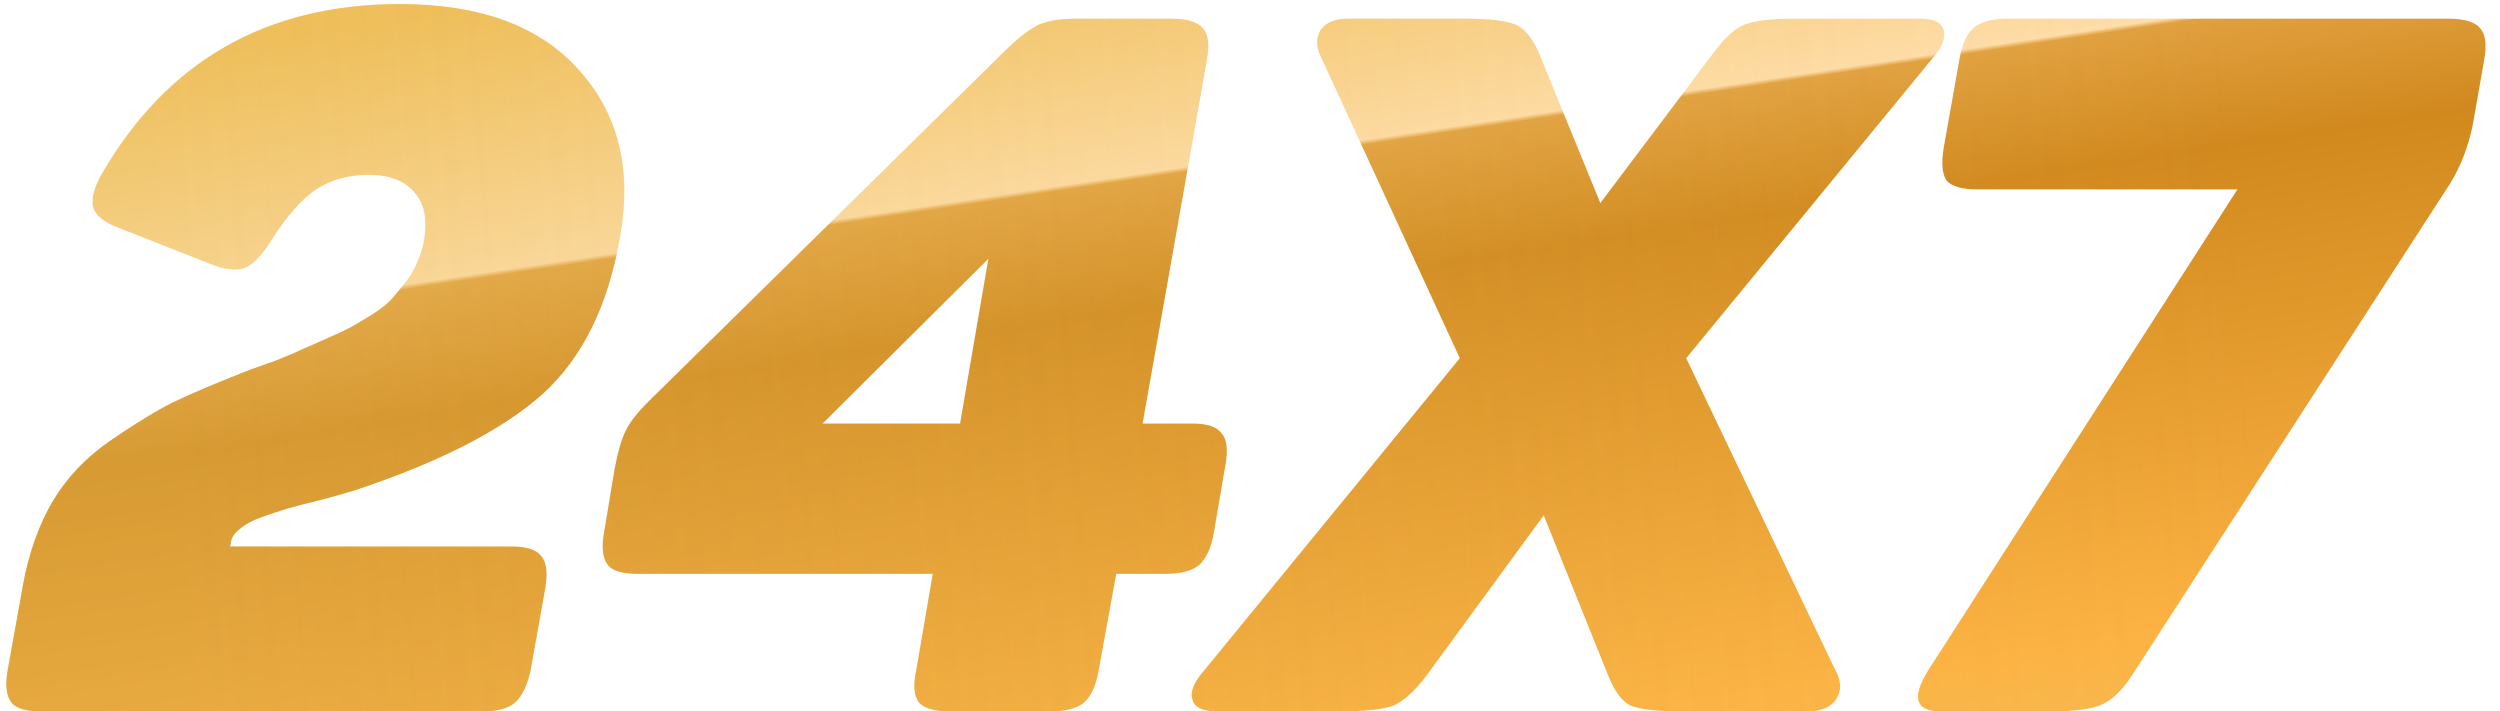 <svg width="123" height="35" viewBox="0 0 123 35" fill="none" xmlns="http://www.w3.org/2000/svg">
<path d="M4.984 8.6C8.216 3 13.112 0.2 19.672 0.2C23.608 0.2 26.536 1.272 28.456 3.416C30.408 5.56 31.096 8.28 30.52 11.576C29.944 15 28.664 17.608 26.68 19.4C24.696 21.16 21.64 22.728 17.512 24.104C17.096 24.232 16.536 24.392 15.832 24.584C15.16 24.744 14.6 24.888 14.152 25.016C13.736 25.144 13.304 25.288 12.856 25.448C12.408 25.608 12.056 25.8 11.8 26.024C11.544 26.216 11.4 26.424 11.368 26.648L11.32 26.888H25.144C25.912 26.888 26.408 27.048 26.632 27.368C26.888 27.656 26.952 28.184 26.824 28.952L26.104 32.984C25.944 33.72 25.688 34.248 25.336 34.568C25.016 34.856 24.472 35 23.704 35H2.056C1.288 35 0.792 34.856 0.568 34.568C0.312 34.248 0.248 33.72 0.376 32.984L1.144 28.712C1.432 27.176 1.912 25.832 2.584 24.68C3.288 23.496 4.248 22.488 5.464 21.656C6.68 20.824 7.704 20.2 8.536 19.784C9.4 19.368 10.648 18.84 12.28 18.2C12.472 18.136 12.92 17.976 13.624 17.72C14.328 17.432 14.776 17.24 14.968 17.144C15.192 17.048 15.592 16.872 16.168 16.616C16.744 16.36 17.144 16.168 17.368 16.04C17.592 15.912 17.912 15.72 18.328 15.464C18.776 15.176 19.096 14.92 19.288 14.696C19.48 14.472 19.704 14.2 19.96 13.88C20.216 13.56 20.408 13.224 20.536 12.872C20.696 12.52 20.808 12.152 20.872 11.768C21.032 10.776 20.872 10.008 20.392 9.464C19.912 8.888 19.16 8.6 18.136 8.6C17.144 8.6 16.28 8.84 15.544 9.32C14.84 9.8 14.12 10.616 13.384 11.768C12.904 12.536 12.472 13 12.088 13.16C11.736 13.32 11.224 13.288 10.552 13.064L5.8 11.192C5.128 10.936 4.728 10.616 4.6 10.232C4.472 9.848 4.6 9.304 4.984 8.6ZM58.661 20.84C59.398 20.84 59.877 21 60.102 21.32C60.358 21.608 60.422 22.12 60.294 22.856L59.718 26.216C59.59 26.952 59.349 27.48 58.998 27.8C58.645 28.088 58.086 28.232 57.318 28.232H54.917L54.053 32.984C53.925 33.72 53.685 34.248 53.334 34.568C52.981 34.856 52.422 35 51.654 35H46.758C45.989 35 45.477 34.856 45.221 34.568C44.965 34.248 44.917 33.72 45.078 32.984L45.894 28.232H31.398C30.63 28.232 30.134 28.088 29.91 27.8C29.654 27.48 29.59 26.952 29.718 26.216L30.245 23.048C30.405 22.216 30.581 21.608 30.773 21.224C30.965 20.808 31.334 20.328 31.878 19.784L49.59 2.36C50.197 1.784 50.709 1.4 51.126 1.208C51.574 1.016 52.166 0.92 52.901 0.92H57.654C58.422 0.92 58.934 1.08 59.19 1.4C59.446 1.688 59.51 2.2 59.382 2.936L56.214 20.84H58.661ZM48.63 12.728L40.469 20.84H47.237L48.63 12.728ZM94.48 0.92C95.152 0.92 95.536 1.112 95.632 1.496C95.728 1.88 95.552 2.328 95.104 2.84L82.96 17.624L90.304 32.984C90.592 33.496 90.608 33.96 90.352 34.376C90.096 34.792 89.616 35 88.912 35H82.816C81.536 35 80.672 34.904 80.224 34.712C79.808 34.52 79.44 34.024 79.12 33.224L75.952 25.352L70.192 33.224C69.616 33.992 69.072 34.488 68.56 34.712C68.048 34.904 67.152 35 65.872 35H59.92C59.184 35 58.768 34.808 58.672 34.424C58.544 34.04 58.736 33.56 59.248 32.984L71.824 17.624L65.008 2.84C64.752 2.328 64.736 1.88 64.96 1.496C65.216 1.112 65.664 0.92 66.304 0.92H72.016C73.264 0.92 74.112 1.016 74.56 1.208C75.008 1.4 75.392 1.864 75.712 2.6L78.736 9.992L84.304 2.6C84.88 1.832 85.392 1.368 85.84 1.208C86.32 1.016 87.136 0.92 88.288 0.92H94.48ZM120.497 0.92C121.265 0.92 121.777 1.08 122.033 1.4C122.289 1.688 122.353 2.2 122.225 2.936L121.649 6.2C121.425 7.256 121.057 8.2 120.545 9.032L104.897 33.224C104.417 33.96 103.921 34.44 103.409 34.664C102.929 34.888 102.065 35 100.817 35H95.489C94.241 35 94.033 34.328 94.865 32.984L110.081 9.32H97.313C96.545 9.32 96.033 9.176 95.777 8.888C95.553 8.568 95.505 8.024 95.633 7.256L96.401 2.936C96.529 2.2 96.753 1.688 97.073 1.4C97.425 1.08 97.985 0.92 98.753 0.92H120.497Z" fill="url(#paint0_linear_181_3410)"/>
<path d="M4.984 8.6C8.216 3 13.112 0.2 19.672 0.2C23.608 0.2 26.536 1.272 28.456 3.416C30.408 5.56 31.096 8.28 30.52 11.576C29.944 15 28.664 17.608 26.68 19.4C24.696 21.16 21.64 22.728 17.512 24.104C17.096 24.232 16.536 24.392 15.832 24.584C15.16 24.744 14.6 24.888 14.152 25.016C13.736 25.144 13.304 25.288 12.856 25.448C12.408 25.608 12.056 25.8 11.8 26.024C11.544 26.216 11.4 26.424 11.368 26.648L11.32 26.888H25.144C25.912 26.888 26.408 27.048 26.632 27.368C26.888 27.656 26.952 28.184 26.824 28.952L26.104 32.984C25.944 33.72 25.688 34.248 25.336 34.568C25.016 34.856 24.472 35 23.704 35H2.056C1.288 35 0.792 34.856 0.568 34.568C0.312 34.248 0.248 33.72 0.376 32.984L1.144 28.712C1.432 27.176 1.912 25.832 2.584 24.68C3.288 23.496 4.248 22.488 5.464 21.656C6.68 20.824 7.704 20.2 8.536 19.784C9.4 19.368 10.648 18.84 12.28 18.2C12.472 18.136 12.92 17.976 13.624 17.72C14.328 17.432 14.776 17.24 14.968 17.144C15.192 17.048 15.592 16.872 16.168 16.616C16.744 16.36 17.144 16.168 17.368 16.04C17.592 15.912 17.912 15.72 18.328 15.464C18.776 15.176 19.096 14.92 19.288 14.696C19.48 14.472 19.704 14.2 19.96 13.88C20.216 13.56 20.408 13.224 20.536 12.872C20.696 12.52 20.808 12.152 20.872 11.768C21.032 10.776 20.872 10.008 20.392 9.464C19.912 8.888 19.16 8.6 18.136 8.6C17.144 8.6 16.28 8.84 15.544 9.32C14.84 9.8 14.12 10.616 13.384 11.768C12.904 12.536 12.472 13 12.088 13.16C11.736 13.32 11.224 13.288 10.552 13.064L5.8 11.192C5.128 10.936 4.728 10.616 4.6 10.232C4.472 9.848 4.6 9.304 4.984 8.6ZM58.661 20.84C59.398 20.84 59.877 21 60.102 21.32C60.358 21.608 60.422 22.12 60.294 22.856L59.718 26.216C59.59 26.952 59.349 27.48 58.998 27.8C58.645 28.088 58.086 28.232 57.318 28.232H54.917L54.053 32.984C53.925 33.72 53.685 34.248 53.334 34.568C52.981 34.856 52.422 35 51.654 35H46.758C45.989 35 45.477 34.856 45.221 34.568C44.965 34.248 44.917 33.72 45.078 32.984L45.894 28.232H31.398C30.63 28.232 30.134 28.088 29.91 27.8C29.654 27.48 29.59 26.952 29.718 26.216L30.245 23.048C30.405 22.216 30.581 21.608 30.773 21.224C30.965 20.808 31.334 20.328 31.878 19.784L49.59 2.36C50.197 1.784 50.709 1.4 51.126 1.208C51.574 1.016 52.166 0.92 52.901 0.92H57.654C58.422 0.92 58.934 1.08 59.19 1.4C59.446 1.688 59.51 2.2 59.382 2.936L56.214 20.84H58.661ZM48.63 12.728L40.469 20.84H47.237L48.63 12.728ZM94.48 0.92C95.152 0.92 95.536 1.112 95.632 1.496C95.728 1.88 95.552 2.328 95.104 2.84L82.96 17.624L90.304 32.984C90.592 33.496 90.608 33.96 90.352 34.376C90.096 34.792 89.616 35 88.912 35H82.816C81.536 35 80.672 34.904 80.224 34.712C79.808 34.52 79.44 34.024 79.12 33.224L75.952 25.352L70.192 33.224C69.616 33.992 69.072 34.488 68.56 34.712C68.048 34.904 67.152 35 65.872 35H59.92C59.184 35 58.768 34.808 58.672 34.424C58.544 34.04 58.736 33.56 59.248 32.984L71.824 17.624L65.008 2.84C64.752 2.328 64.736 1.88 64.96 1.496C65.216 1.112 65.664 0.92 66.304 0.92H72.016C73.264 0.92 74.112 1.016 74.56 1.208C75.008 1.4 75.392 1.864 75.712 2.6L78.736 9.992L84.304 2.6C84.88 1.832 85.392 1.368 85.84 1.208C86.32 1.016 87.136 0.92 88.288 0.92H94.48ZM120.497 0.92C121.265 0.92 121.777 1.08 122.033 1.4C122.289 1.688 122.353 2.2 122.225 2.936L121.649 6.2C121.425 7.256 121.057 8.2 120.545 9.032L104.897 33.224C104.417 33.96 103.921 34.44 103.409 34.664C102.929 34.888 102.065 35 100.817 35H95.489C94.241 35 94.033 34.328 94.865 32.984L110.081 9.32H97.313C96.545 9.32 96.033 9.176 95.777 8.888C95.553 8.568 95.505 8.024 95.633 7.256L96.401 2.936C96.529 2.2 96.753 1.688 97.073 1.4C97.425 1.08 97.985 0.92 98.753 0.92H120.497Z" fill="url(#paint1_linear_181_3410)"/>
<defs>
<linearGradient id="paint0_linear_181_3410" x1="51.114" y1="52.25" x2="42.037" y2="-7.919" gradientUnits="userSpaceOnUse">
<stop stop-color="#EBC367"/>
<stop offset="0.207" stop-color="#FDB242"/>
<stop offset="0.59" stop-color="#D1891E"/>
<stop offset="0.694" stop-color="#E1A03F"/>
<stop offset="0.698" stop-color="#FFDDA9"/>
<stop offset="0.911" stop-color="#F1BD57"/>
</linearGradient>
<linearGradient id="paint1_linear_181_3410" x1="109.659" y1="0.45" x2="7.785" y2="8.057" gradientUnits="userSpaceOnUse">
<stop stop-color="#E6C365" stop-opacity="0"/>
<stop offset="1" stop-color="#E6C365" stop-opacity="0.3"/>
</linearGradient>
</defs>
</svg>
